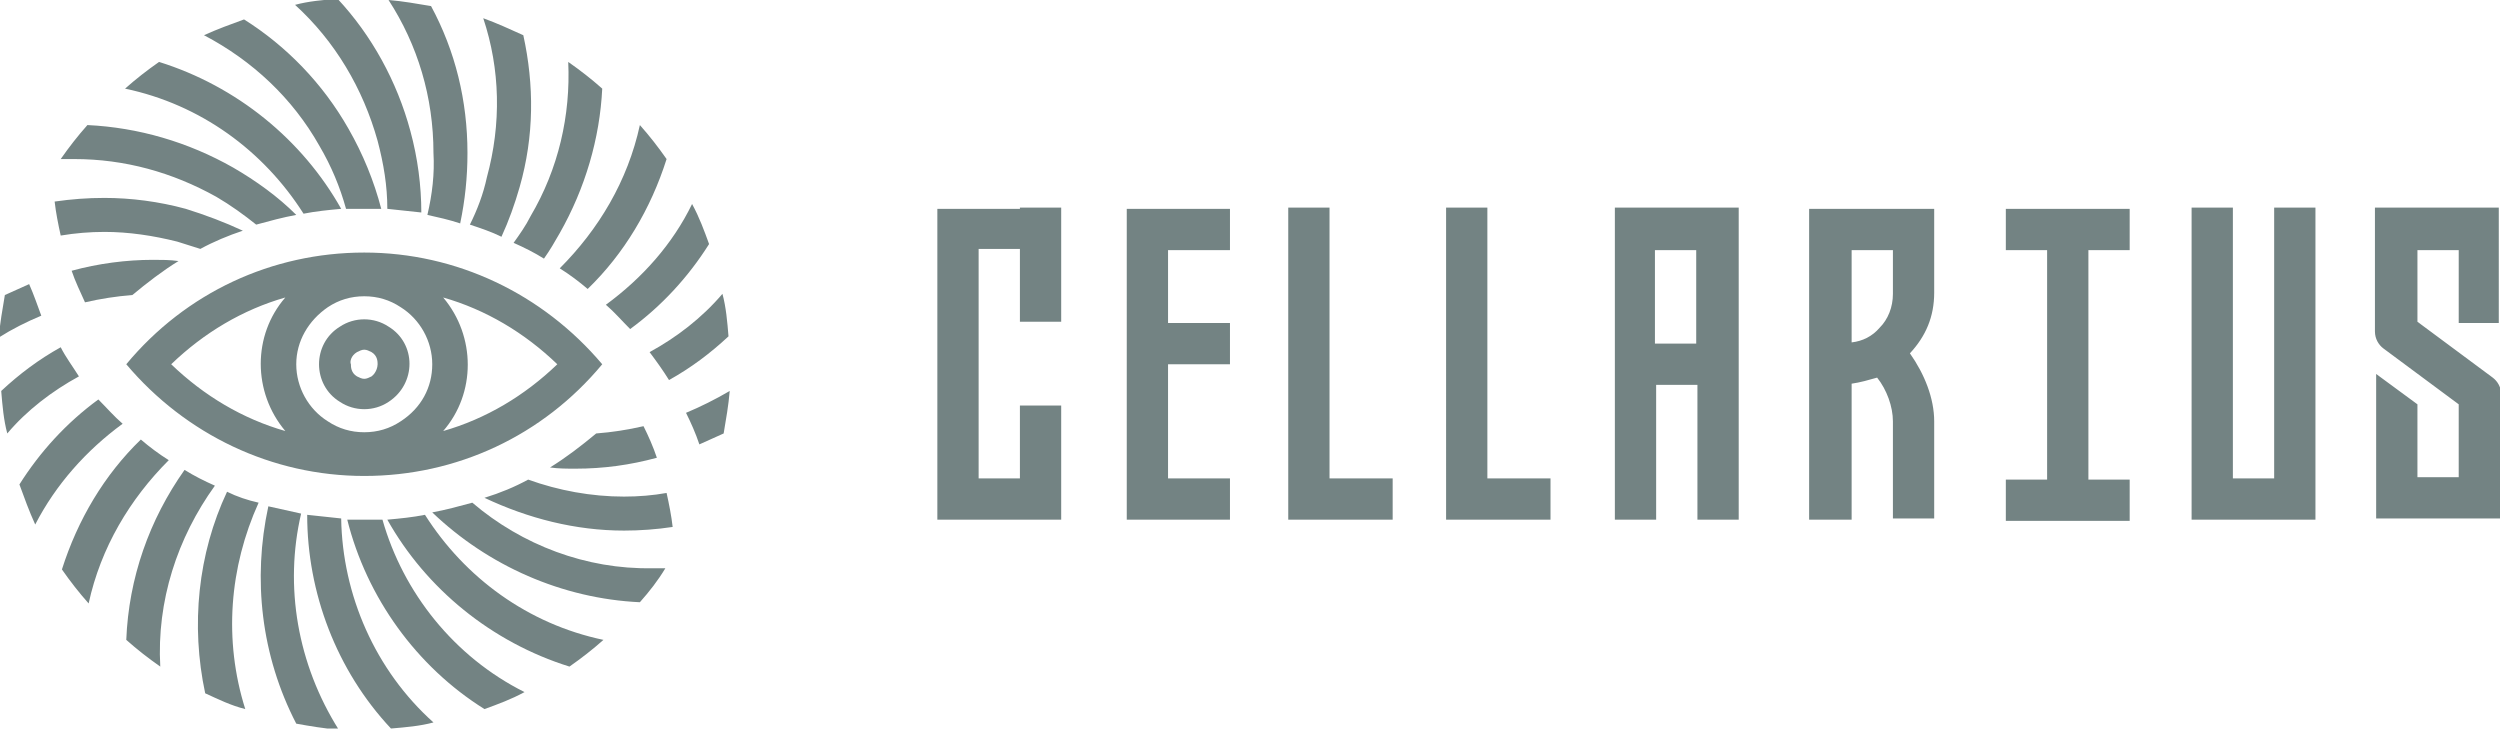 <svg id="Layer_1" xmlns="http://www.w3.org/2000/svg" viewBox="0 0 205.9 60"><style>.st0{fill:#738383}</style><path class="st0" d="M30 39.2c7.6 0 14.7-3.3 19.6-9.2-4.9-5.8-12-9.2-19.6-9.2-7.6 0-14.7 3.3-19.6 9.2 4.9 5.8 12 9.2 19.6 9.2zm-3-13.9c.9-.6 1.9-.9 3-.9s2.1.3 3 .9c1.6 1 2.6 2.8 2.6 4.7 0 1.9-.9 3.6-2.6 4.7-.9.6-1.9.9-3 .9s-2.1-.3-3-.9c-1.6-1-2.6-2.8-2.6-4.7 0-1.9 1-3.6 2.6-4.7zm9.5 10.2c2.7-3.1 2.7-7.8 0-11 3.5 1 6.7 2.9 9.4 5.5-2.7 2.6-5.9 4.5-9.4 5.5zm-13-11c-2.7 3.1-2.7 7.8 0 11-3.5-1-6.7-2.9-9.4-5.5 2.7-2.6 5.9-4.5 9.4-5.5z"/><path class="st0" d="M28 33.1c.6.4 1.3.6 2 .6s1.4-.2 2-.6c2.3-1.5 2.3-4.8 0-6.2-.6-.4-1.3-.6-2-.6s-1.4.2-2 .6c-2.3 1.4-2.3 4.8 0 6.2zm1.4-4.1c.2-.1.4-.2.6-.2s.4.1.6.2c.5.3.5.8.5 1 0 .2-.1.7-.5 1-.2.1-.4.2-.6.2s-.4-.1-.6-.2c-.5-.3-.5-.8-.5-1-.1-.2 0-.7.5-1zm1.7-17.4c.5 1.9.8 3.7.8 5.6.9.1 1.9.2 2.8.3 0-2.2-.3-4.5-.9-6.7-1.1-4.1-3.2-7.9-6-10.9-1.2.1-2.4.2-3.5.5 3.3 3 5.6 6.9 6.8 11.2zm-13.3 4.6c1.2.7 2.3 1.5 3.3 2.3 1.1-.3 2.2-.6 3.3-.8-1.5-1.5-3.3-2.8-5.2-3.9-3.7-2.1-7.8-3.3-12-3.5-.8.9-1.5 1.8-2.2 2.8h1.1c4.2 0 8.1 1.1 11.7 3.1zm17.4 1.5c.9.2 1.8.4 2.7.7.4-1.9.6-3.8.6-5.8 0-4.3-1-8.4-3-12.1C34.3.3 33.2.1 32 0c2.4 3.7 3.7 8 3.7 12.6.1 1.7-.1 3.4-.5 5.1zm-22.6 3.7c-2.2 0-4.5.3-6.7.9.3.9.7 1.7 1.1 2.6 1.3-.3 2.6-.5 3.9-.6 1.2-1 2.5-2 3.8-2.8-.7-.1-1.4-.1-2.1-.1zM25 17.6c1-.2 2-.3 3.1-.4-3.2-5.7-8.6-10.1-15-12.1-1 .7-1.9 1.4-2.8 2.2 6.2 1.3 11.4 5.1 14.7 10.3zm13.7.9c.9.3 1.8.6 2.6 1 .6-1.3 1.1-2.7 1.5-4.1C44 11.2 44 7 43.1 2.9c-1.1-.5-2.2-1-3.3-1.4 1.4 4.2 1.5 8.7.3 13.1-.3 1.4-.8 2.7-1.4 3.9z"/><path class="st0" d="M26.3 12c1 1.7 1.7 3.4 2.2 5.2h2.9c-.6-2.3-1.5-4.5-2.7-6.6-2.1-3.7-5.1-6.8-8.6-9-1.1.4-2.2.8-3.3 1.3 4 2.1 7.3 5.2 9.5 9.1zm21.1 26.6c2.3 0 4.5-.3 6.7-.9-.3-.9-.7-1.8-1.1-2.6-1.3.3-2.6.5-3.9.6-1.2 1-2.5 2-3.8 2.8.7.1 1.4.1 2.1.1zm-8.5 2.8c-1.1.3-2.2.6-3.3.8 4.6 4.4 10.7 7.1 17.1 7.4.8-.9 1.5-1.8 2.1-2.8h-1.1c-5.4.1-10.7-1.9-14.8-5.4zM53.5 29c.6.8 1.1 1.5 1.6 2.3 1.8-1 3.4-2.2 4.9-3.6-.1-1.2-.2-2.4-.5-3.5-1.7 2-3.8 3.6-6 4.8zm-5.1-5.2c3-2.9 5.2-6.6 6.5-10.7-.7-1-1.4-1.9-2.2-2.8-1 4.6-3.4 8.6-6.6 11.8.8.5 1.6 1.1 2.3 1.7zM42.3 20c.9.4 1.7.8 2.5 1.3.5-.7.9-1.4 1.3-2.1 2.1-3.7 3.3-7.8 3.5-11.9-.9-.8-1.8-1.5-2.8-2.2.2 4.4-.8 8.8-3.1 12.7-.4.8-.9 1.5-1.4 2.2zm7.6 5.1c.7.6 1.3 1.3 2 2 2.6-1.9 4.8-4.3 6.5-7-.4-1.1-.8-2.2-1.4-3.3-1.6 3.3-4.1 6.1-7.1 8.3zm-41.3-6c2 0 4 .3 6 .8.6.2 1.3.4 1.9.6 1.1-.6 2.3-1.1 3.5-1.5-1.5-.7-3.1-1.3-4.7-1.8-2.2-.6-4.5-.9-6.7-.9-1.4 0-2.7.1-4.1.3.1.9.3 1.9.5 2.8 1.2-.2 2.4-.3 3.6-.3zM35 42.4c-1 .2-2 .3-3.1.4 3.2 5.7 8.6 10.1 15 12.1 1-.7 1.9-1.4 2.8-2.2-6.2-1.3-11.4-5.1-14.7-10.3z"/><path class="st0" d="M31.5 42.8h-2.9c1.6 6.4 5.7 12.1 11.3 15.6 1.1-.4 2.2-.8 3.3-1.4-5.8-2.9-10-8.2-11.7-14.2zm-6.7-.5l-2.7-.6c-1.3 6-.6 12.3 2.3 17.9 1.1.2 2.3.4 3.5.5-3.4-5.4-4.5-11.8-3.1-17.8z"/><path class="st0" d="M28.1 42.7c-.9-.1-1.9-.2-2.8-.3 0 6.4 2.4 12.8 6.9 17.6 1.2-.1 2.4-.2 3.5-.5-4.8-4.3-7.5-10.5-7.6-16.8zM56.5 34c.4.8.8 1.7 1.1 2.6.7-.3 1.3-.6 2-.9.2-1.2.4-2.3.5-3.5-1.2.7-2.4 1.3-3.6 1.8zm-5.1 6.9c-2.7 0-5.4-.5-7.9-1.4-1.1.6-2.3 1.1-3.6 1.5 3.6 1.7 7.5 2.7 11.5 2.7 1.3 0 2.7-.1 4-.3-.1-.9-.3-1.9-.5-2.8-1.1.2-2.3.3-3.5.3zM6.5 31c-.5-.8-1.1-1.6-1.5-2.4-1.8 1-3.4 2.2-4.9 3.6.1 1.2.2 2.4.5 3.5 1.6-1.9 3.7-3.5 5.9-4.7zm3.6 3.9c-.7-.6-1.3-1.3-2-2-2.6 1.9-4.8 4.3-6.5 7 .4 1.1.8 2.2 1.3 3.3 1.7-3.3 4.2-6.1 7.2-8.3zM2.4 23.4c-.7.3-1.3.6-2 .9-.2 1.2-.4 2.3-.5 3.5 1.1-.7 2.3-1.3 3.5-1.8-.3-.8-.6-1.7-1-2.6zm9.2 12.8c-3 2.9-5.2 6.6-6.5 10.7.7 1 1.4 1.9 2.2 2.8 1-4.6 3.4-8.6 6.6-11.8-.8-.5-1.6-1.1-2.3-1.7zm7.1 4.3c-2.4 5.1-3 11-1.8 16.6 1.1.5 2.1 1 3.3 1.3-1.8-5.7-1.3-11.7 1.1-17-.9-.2-1.8-.5-2.6-.9zm-1-.5c-.9-.4-1.7-.8-2.5-1.3-2.9 4.1-4.6 8.9-4.8 14 .9.8 1.8 1.5 2.8 2.2-.3-5.4 1.4-10.6 4.5-14.9zM84 17.1h3.4v9.4H84v-6h-3.4v18.9H84v-6h3.4v9.4H77.2V17.2H84zm17.3 3.5h-5.1v6h5.1V30h-5.1v9.4h5.1v3.4h-8.5V17.2h8.5v3.4zm8.3 18.8h5.1v3.4h-8.6V17.1h3.4v22.3zm13 0h5.1v3.4h-8.6V17.1h3.4v22.3zm19.9-22.3h.7v25.7h-3.4V31.7h-3.4v11.1H133V17.1h9.5zm-2.8 11.2v-7.7h-3.4v7.7h3.4zm19.6-11.2v7c0 2-.7 3.6-2 5 1.2 1.7 2 3.7 2 5.6v8h-3.4v-8c0-1.2-.5-2.6-1.3-3.6-.7.2-1.4.4-2.1.5v11.2H149V17.2h10.3zm-3.4 3.5h-3.4v7.6c.9-.1 1.7-.5 2.3-1.2.7-.7 1.1-1.7 1.1-2.8v-3.6zm17.1 0h-1v18.9h3.4v3.4h-10.2v-3.4h3.4V20.6h-3.4v-3.4h10.2v3.4H173zm14.3-3.5h3.4v25.7h-10.2V17.1h3.4v22.3h3.4V17.1zm15.2 9.5v-6h-3.4v5.9l6.2 4.6c.4.3.7.8.7 1.4v10.2h-10.3V30.8l3.4 2.5v6h3.4v-6l-6.2-4.6c-.4-.3-.7-.8-.7-1.4V17.1h10.2v9.5h-3.3z"/></svg>